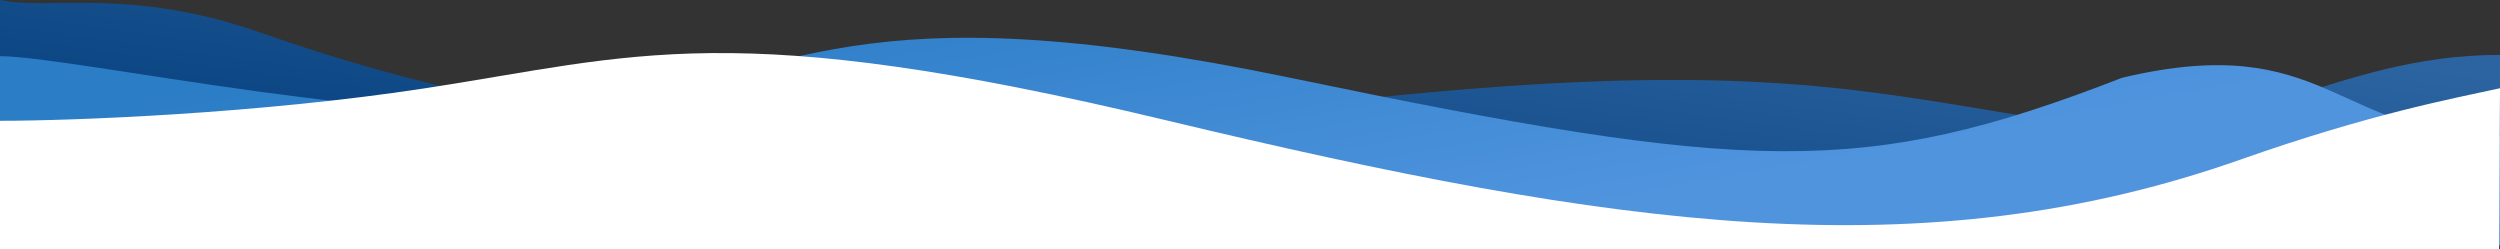 <svg enable-background="new 0 0 1366 136.3" viewBox="0 0 1366 136.3" xmlns="http://www.w3.org/2000/svg" xmlns:xlink="http://www.w3.org/1999/xlink"><rect x="0" y="0" width="1366" height="136.3" fill="#333333" stroke="none"/><linearGradient id="a" gradientTransform="matrix(1 0 0 -1 0 608)" gradientUnits="userSpaceOnUse" x1="698.958" x2="674.458" y1="657.321" y2="482.96"><stop offset="0" stop-color="#2970bb"/><stop offset="1" stop-color="#044c99"/></linearGradient><linearGradient id="b" gradientTransform="matrix(1 0 0 -1 0 608)" gradientUnits="userSpaceOnUse" x1="655.195" x2="690.751" y1="655.726" y2="461.385"><stop offset="0" stop-color="#2b7dc6"/><stop offset="1" stop-color="#5094de"/></linearGradient><path d="m1131.6 67.5c91.4 14 141.9-37.5 234.4-37.5v98.5h-1366v-128.5c26.3 5.8 70.9-7.2 141.9 17.7 173.4 61 328.1 67.2 580.1 38.8 235-26.5 295.3-6.5 409.6 11z" fill="url(#a)" opacity=".8"/><path d="m319 58.5c-91.4 14-279.6-27.8-319-27.8v103.3h1366v-59.5c-89.5 0-95-58.5-206.5-32-141.5 55-204 52-454.5 0-239.4-49.7-271.7-1.5-386 16z" fill="url(#b)"/><path d="m232.5 48.2c-91.4 14-193.1 17.8-232.5 17.8v70.5h1365.5l.5-88.3c-26.3 5.8-70.9 14-141.8 39-173.4 61-340.5 37.6-587.1-21.5-237.8-57-290.3-35-404.6-17.5z" fill="#fff"/></svg>